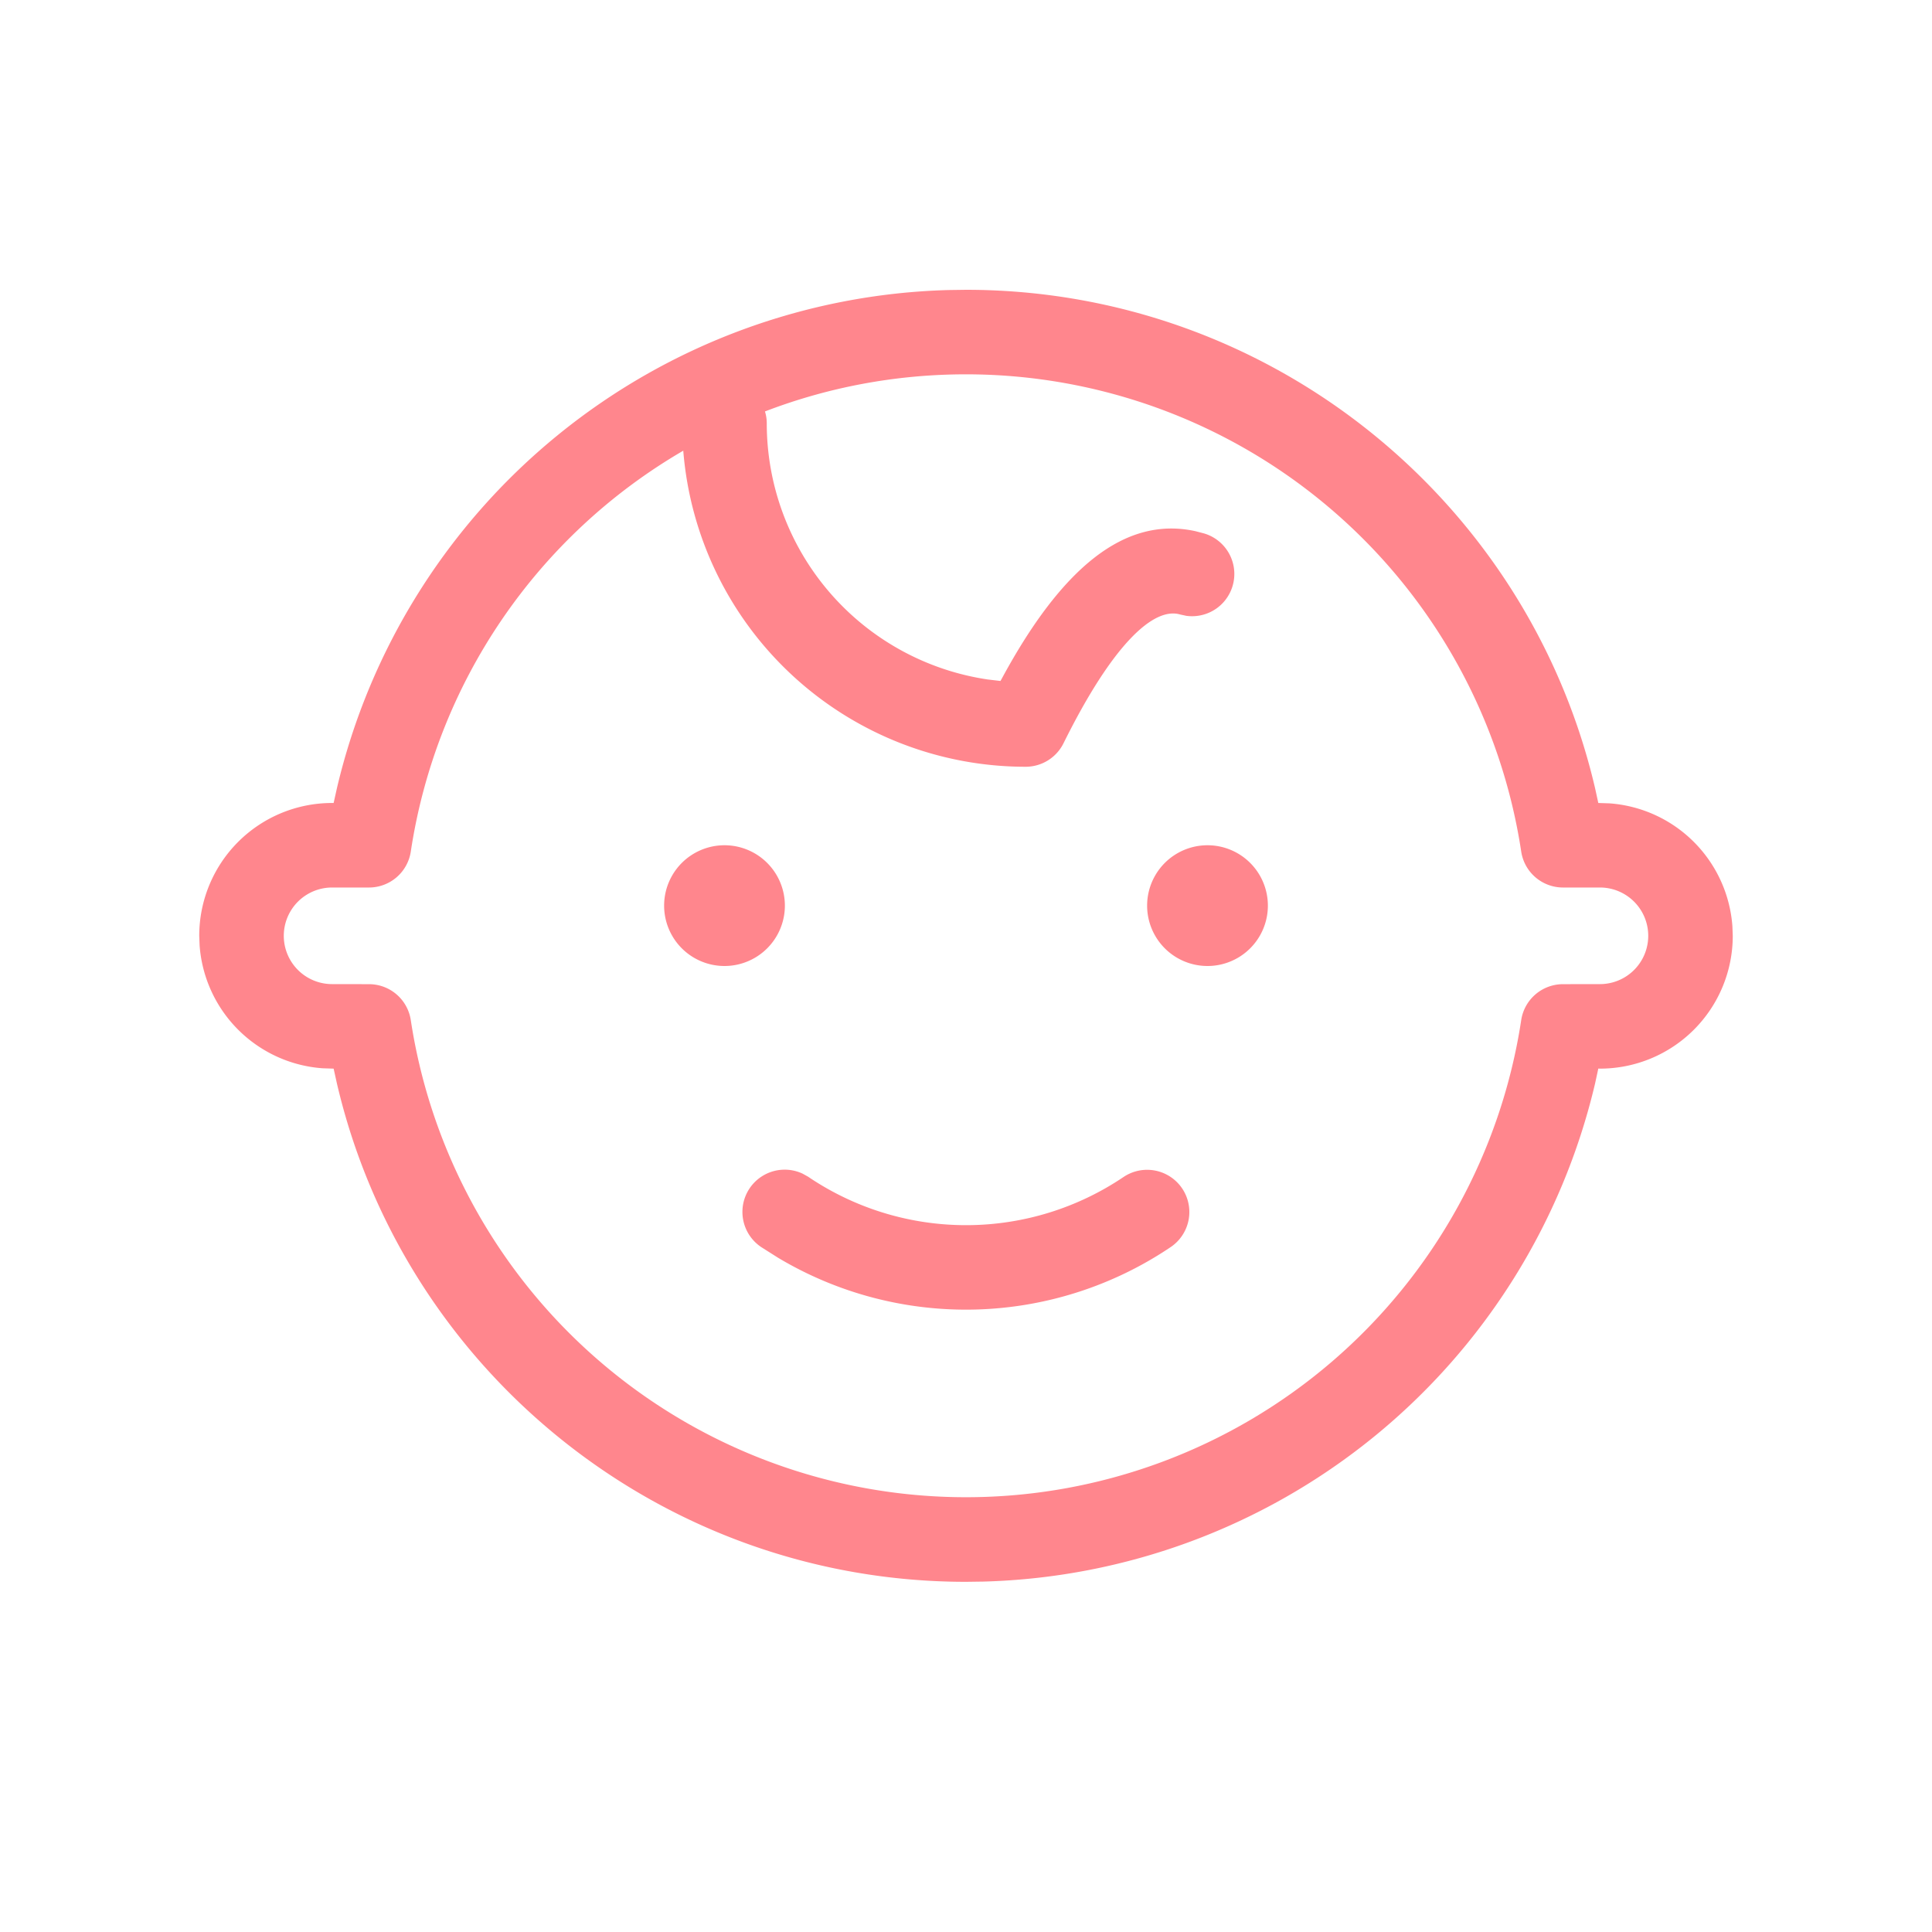<?xml version="1.0" standalone="no"?><!DOCTYPE svg PUBLIC "-//W3C//DTD SVG 1.1//EN" "http://www.w3.org/Graphics/SVG/1.1/DTD/svg11.dtd"><svg t="1660722050090" class="icon" viewBox="0 0 1024 1024" version="1.1" xmlns="http://www.w3.org/2000/svg" p-id="2211" xmlns:xlink="http://www.w3.org/1999/xlink" width="200" height="200"><defs><style type="text/css">@font-face { font-family: feedback-iconfont; src: url("//at.alicdn.com/t/font_1031158_u69w8yhxdu.woff2?t=1630033759944") format("woff2"), url("//at.alicdn.com/t/font_1031158_u69w8yhxdu.woff?t=1630033759944") format("woff"), url("//at.alicdn.com/t/font_1031158_u69w8yhxdu.ttf?t=1630033759944") format("truetype"); }
</style></defs><path d="M512 153.6c160.704 0 297.792 111.392 333.44 264.224l1.696 7.776 5.888 0.192a70.4 70.4 0 0 1 65.184 65.184l0.192 5.024a70.4 70.4 0 0 1-70.368 70.4l-0.896-0.032-1.696 7.84a342.56 342.56 0 0 1-324.192 264.064L512 838.4c-160.704 0-297.792-111.36-333.44-264.192l-1.728-7.808-5.856-0.192a70.4 70.4 0 0 1-65.184-65.184L105.6 496a70.4 70.4 0 0 1 70.4-70.4h0.832l1.728-7.776a342.56 342.56 0 0 1 324.192-264.096z m0 44.8c-37.44 0-73.376 6.944-106.56 19.68 0.64 2.016 0.96 4.128 0.96 6.336a137.28 137.28 0 0 0 117.056 135.712l6.816 0.8 0.768-1.376c31.392-58.048 64.8-86.272 102.56-78.016l4.544 1.184a22.4 22.4 0 0 1-9.376 43.68l-3.264-0.704c-13.984-4.128-35.712 15.52-61.824 68.256a22.4 22.4 0 0 1-20.096 12.448 182.048 182.048 0 0 1-181.44-167.52 297.152 297.152 0 0 0-144.416 212.48 22.4 22.4 0 0 1-22.144 19.04H176a25.6 25.6 0 1 0 0.032 51.2l19.584 0.032a22.4 22.4 0 0 1 22.112 19.072 297.664 297.664 0 0 0 588.544 0 22.4 22.4 0 0 1 22.112-19.072l19.616-0.032a25.6 25.6 0 0 0 0-51.2h-19.584a22.4 22.4 0 0 1-22.144-19.072A297.664 297.664 0 0 0 512 198.4z m114.56 431.488a22.4 22.4 0 0 1-6.048 31.072 194.048 194.048 0 0 1-208.192 5.632l-8.64-5.472a22.4 22.4 0 0 1 21.76-39.04l2.88 1.6 1.568 1.056a149.248 149.248 0 0 0 165.6-0.896 22.4 22.4 0 0 1 31.072 6.048zM384 448a32 32 0 1 1 0 64 32 32 0 0 1 0-64z m256 0a32 32 0 1 1 0 64 32 32 0 0 1 0-64z" p-id="2212" fill="#FF868D"></path></svg>